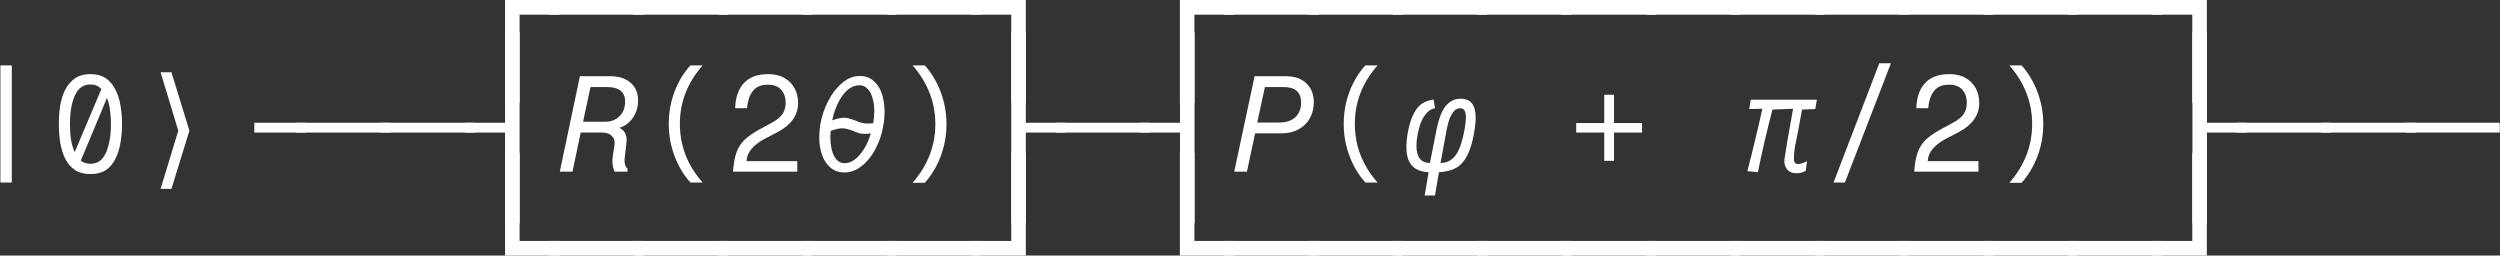 <?xml version="1.0" encoding="UTF-8"?>
<svg xmlns="http://www.w3.org/2000/svg" xmlns:xlink="http://www.w3.org/1999/xlink" width="147.744pt" height="15.102pt" viewBox="0 0 147.744 15.102">
<rect x="0" y="0" width="147.744" height="15.102" fill="#333333" stroke="none"/>
<defs>
<g>
<g id="glyph-0-0">
<path d="M 2.062 3.047 L 2.062 -3.031 L 5.266 -3.031 L 5.266 -2.156 L 2.922 -2.156 L 2.922 3.047 Z M 2.062 3.047 "/>
</g>
<g id="glyph-0-1">
<path d="M -0.297 -2.156 L -0.297 -3.031 L 5.266 -3.031 L 5.266 -2.156 Z M -0.297 -2.156 "/>
</g>
<g id="glyph-0-2">
<path d="M 2.062 3.047 L 2.062 -2.156 L -0.297 -2.156 L -0.297 -3.031 L 2.922 -3.031 L 2.922 3.047 Z M 2.062 3.047 "/>
</g>
<g id="glyph-0-3">
<path d="M 2.156 0.641 L 2.156 -6.281 L 2.828 -6.281 L 2.828 0.641 Z M 2.156 0.641 "/>
</g>
<g id="glyph-0-4">
<path d="M 2.484 -5.766 C 2.859 -5.766 3.164 -5.68 3.406 -5.516 C 3.645 -5.348 3.832 -5.125 3.969 -4.844 C 4.113 -4.57 4.211 -4.258 4.266 -3.906 C 4.328 -3.551 4.359 -3.188 4.359 -2.812 C 4.359 -2.438 4.328 -2.07 4.266 -1.719 C 4.211 -1.363 4.113 -1.047 3.969 -0.766 C 3.832 -0.484 3.645 -0.258 3.406 -0.094 C 3.164 0.062 2.859 0.141 2.484 0.141 C 2.117 0.141 1.816 0.062 1.578 -0.094 C 1.336 -0.258 1.145 -0.484 1 -0.766 C 0.863 -1.047 0.766 -1.363 0.703 -1.719 C 0.648 -2.07 0.625 -2.438 0.625 -2.812 C 0.625 -3.188 0.648 -3.551 0.703 -3.906 C 0.766 -4.258 0.863 -4.57 1 -4.844 C 1.145 -5.125 1.336 -5.348 1.578 -5.516 C 1.816 -5.68 2.117 -5.766 2.484 -5.766 Z M 2.484 -5.156 C 2.078 -5.156 1.773 -4.941 1.578 -4.516 C 1.379 -4.086 1.281 -3.52 1.281 -2.812 C 1.281 -2.469 1.301 -2.156 1.344 -1.875 C 1.395 -1.594 1.469 -1.352 1.562 -1.156 L 3.141 -4.891 C 2.961 -5.066 2.742 -5.156 2.484 -5.156 Z M 3.703 -2.812 C 3.703 -3.125 3.68 -3.41 3.641 -3.672 C 3.609 -3.93 3.551 -4.16 3.469 -4.359 L 1.922 -0.656 C 2.078 -0.531 2.266 -0.469 2.484 -0.469 C 2.766 -0.469 2.992 -0.562 3.172 -0.75 C 3.348 -0.945 3.477 -1.223 3.562 -1.578 C 3.656 -1.93 3.703 -2.344 3.703 -2.812 Z M 3.703 -2.812 "/>
</g>
<g id="glyph-0-5">
<path d="M 2.203 -2.312 L 2.203 -2.891 L 5.266 -2.891 L 5.266 -2.312 Z M 2.203 -2.312 "/>
</g>
<g id="glyph-0-6">
<path d="M -0.297 -2.312 L -0.297 -2.891 L 5.266 -2.891 L 5.266 -2.312 Z M -0.297 -2.312 "/>
</g>
<g id="glyph-0-7">
<path d="M 2.062 3.047 L 2.062 -2.312 L -0.297 -2.312 L -0.297 -2.891 L 2.062 -2.891 L 2.062 -8.234 L 2.922 -8.234 L 2.922 3.047 Z M 2.062 3.047 "/>
</g>
<g id="glyph-0-8">
<path d="M 3.047 -6.281 L 3.766 -6.281 C 2.867 -5.258 2.422 -4.109 2.422 -2.828 C 2.422 -1.535 2.867 -0.379 3.766 0.641 L 3.047 0.641 C 2.648 0.203 2.336 -0.316 2.109 -0.922 C 1.879 -1.523 1.766 -2.16 1.766 -2.828 C 1.766 -3.492 1.879 -4.129 2.109 -4.734 C 2.336 -5.336 2.648 -5.852 3.047 -6.281 Z M 3.047 -6.281 "/>
</g>
<g id="glyph-0-9">
<path d="M 4.375 -0.625 L 4.375 0 L 0.578 0 C 0.609 -0.438 0.672 -0.801 0.766 -1.094 C 0.867 -1.395 1.031 -1.656 1.25 -1.875 C 1.477 -2.094 1.785 -2.305 2.172 -2.516 L 2.922 -2.922 C 3.18 -3.066 3.375 -3.227 3.5 -3.406 C 3.625 -3.594 3.688 -3.812 3.688 -4.062 C 3.688 -4.383 3.598 -4.645 3.422 -4.844 C 3.254 -5.039 2.992 -5.141 2.641 -5.141 C 2.223 -5.141 1.922 -5.008 1.734 -4.75 C 1.547 -4.5 1.438 -4.164 1.406 -3.75 L 0.703 -3.75 C 0.723 -4.395 0.895 -4.891 1.219 -5.234 C 1.539 -5.586 2.02 -5.766 2.656 -5.766 C 3.039 -5.766 3.363 -5.688 3.625 -5.531 C 3.883 -5.383 4.082 -5.18 4.219 -4.922 C 4.352 -4.672 4.422 -4.383 4.422 -4.062 C 4.422 -3.344 4.02 -2.77 3.219 -2.344 L 2.406 -1.922 C 2.07 -1.734 1.82 -1.535 1.656 -1.328 C 1.488 -1.129 1.395 -0.895 1.375 -0.625 Z M 4.375 -0.625 "/>
</g>
<g id="glyph-0-10">
<path d="M 1.938 0.656 L 1.219 0.656 C 2.113 -0.375 2.562 -1.531 2.562 -2.812 C 2.562 -4.094 2.113 -5.25 1.219 -6.281 L 1.938 -6.281 C 2.332 -5.844 2.645 -5.32 2.875 -4.719 C 3.102 -4.113 3.219 -3.477 3.219 -2.812 C 3.219 -2.145 3.102 -1.508 2.875 -0.906 C 2.645 -0.301 2.332 0.219 1.938 0.656 Z M 1.938 0.656 "/>
</g>
<g id="glyph-0-11">
<path d="M 2.062 3.047 L 2.062 -8.234 L 2.922 -8.234 L 2.922 -2.891 L 5.266 -2.891 L 5.266 -2.312 L 2.922 -2.312 L 2.922 3.047 Z M 2.062 3.047 "/>
</g>
<g id="glyph-0-12">
<path d="M 2.781 -2.875 L 4.438 -2.875 L 4.438 -2.312 L 2.781 -2.312 L 2.781 -0.641 L 2.203 -0.641 L 2.203 -2.312 L 0.547 -2.312 L 0.547 -2.875 L 2.203 -2.875 L 2.203 -4.547 L 2.781 -4.547 Z M 2.781 -2.875 "/>
</g>
<g id="glyph-0-13">
<path d="M 0.797 0.641 L 3.5 -6.406 L 4.188 -6.406 L 1.469 0.641 Z M 0.797 0.641 "/>
</g>
<g id="glyph-0-14">
<path d="M 2.062 -2.156 L 2.062 -8.234 L 2.922 -8.234 L 2.922 -3.031 L 5.266 -3.031 L 5.266 -2.156 Z M 2.062 -2.156 "/>
</g>
<g id="glyph-0-15">
<path d="M -0.297 -2.156 L -0.297 -3.031 L 2.062 -3.031 L 2.062 -8.234 L 2.922 -8.234 L 2.922 -2.156 Z M -0.297 -2.156 "/>
</g>
<g id="glyph-1-0">
<path d="M 3.188 -2.422 L 2.125 1.016 L 1.484 1.016 L 2.531 -2.422 L 1.484 -5.875 L 2.125 -5.875 Z M 3.188 -2.422 "/>
</g>
<g id="glyph-2-0">
<path d="M 2.828 -2.312 L 1.547 -2.312 L 1.062 0 L 0.312 0 L 1.5 -5.641 L 3.312 -5.641 C 3.801 -5.641 4.191 -5.516 4.484 -5.266 C 4.785 -5.016 4.938 -4.66 4.938 -4.203 C 4.938 -3.953 4.891 -3.711 4.797 -3.484 C 4.703 -3.266 4.57 -3.078 4.406 -2.922 C 4.25 -2.766 4.055 -2.656 3.828 -2.594 C 3.992 -2.52 4.113 -2.406 4.188 -2.25 C 4.258 -2.102 4.281 -1.914 4.25 -1.688 L 4.172 -1.016 C 4.129 -0.734 4.129 -0.531 4.172 -0.406 C 4.211 -0.289 4.258 -0.219 4.312 -0.188 L 4.312 0 L 3.547 0 C 3.492 -0.125 3.457 -0.258 3.438 -0.406 C 3.414 -0.562 3.414 -0.723 3.438 -0.891 L 3.547 -1.594 C 3.578 -1.812 3.523 -1.984 3.391 -2.109 C 3.266 -2.242 3.078 -2.312 2.828 -2.312 Z M 3.109 -5 L 2.125 -5 L 1.688 -2.953 L 3 -2.953 C 3.332 -2.953 3.609 -3.055 3.828 -3.266 C 4.055 -3.484 4.172 -3.773 4.172 -4.141 C 4.172 -4.711 3.816 -5 3.109 -5 Z M 3.109 -5 "/>
</g>
<g id="glyph-2-1">
<path d="M 0.281 0 L 1.484 -5.641 L 3.344 -5.641 C 3.852 -5.641 4.254 -5.5 4.547 -5.219 C 4.836 -4.938 4.984 -4.566 4.984 -4.109 C 4.984 -3.754 4.906 -3.438 4.75 -3.156 C 4.594 -2.875 4.367 -2.656 4.078 -2.5 C 3.797 -2.344 3.461 -2.266 3.078 -2.266 L 1.516 -2.266 L 1.031 0 Z M 3.203 -5 L 2.094 -5 L 1.641 -2.906 L 2.953 -2.906 C 3.348 -2.906 3.66 -3.008 3.891 -3.219 C 4.117 -3.426 4.234 -3.719 4.234 -4.094 C 4.234 -4.695 3.891 -5 3.203 -5 Z M 3.203 -5 "/>
</g>
<g id="glyph-3-0">
<path d="M 2 0.047 C 1.695 0.047 1.43 -0.039 1.203 -0.219 C 0.973 -0.406 0.801 -0.656 0.688 -0.969 C 0.57 -1.289 0.516 -1.648 0.516 -2.047 C 0.516 -2.285 0.535 -2.535 0.578 -2.797 C 0.66 -3.266 0.812 -3.719 1.031 -4.156 C 1.258 -4.602 1.535 -4.961 1.859 -5.234 C 2.18 -5.516 2.535 -5.656 2.922 -5.656 C 3.242 -5.656 3.516 -5.555 3.734 -5.359 C 3.953 -5.172 4.113 -4.914 4.219 -4.594 C 4.32 -4.27 4.375 -3.914 4.375 -3.531 C 4.375 -3.258 4.348 -2.984 4.297 -2.703 C 4.211 -2.203 4.055 -1.742 3.828 -1.328 C 3.609 -0.91 3.336 -0.578 3.016 -0.328 C 2.703 -0.078 2.363 0.047 2 0.047 Z M 2.016 -0.5 C 2.203 -0.5 2.395 -0.566 2.594 -0.703 C 2.789 -0.848 2.973 -1.051 3.141 -1.312 C 3.316 -1.582 3.457 -1.898 3.562 -2.266 C 3.469 -2.242 3.367 -2.234 3.266 -2.234 C 3.129 -2.234 3.004 -2.242 2.891 -2.266 C 2.785 -2.297 2.664 -2.344 2.531 -2.406 C 2.395 -2.457 2.281 -2.492 2.188 -2.516 C 2.094 -2.547 1.988 -2.562 1.875 -2.562 C 1.676 -2.562 1.445 -2.508 1.188 -2.406 C 1.176 -2.25 1.172 -2.133 1.172 -2.062 C 1.172 -1.758 1.203 -1.488 1.266 -1.25 C 1.328 -1.02 1.422 -0.836 1.547 -0.703 C 1.672 -0.566 1.828 -0.5 2.016 -0.5 Z M 1.281 -3.031 C 1.539 -3.133 1.773 -3.188 1.984 -3.188 C 2.098 -3.188 2.195 -3.172 2.281 -3.141 C 2.375 -3.117 2.488 -3.082 2.625 -3.031 C 2.77 -2.969 2.898 -2.922 3.016 -2.891 C 3.129 -2.859 3.258 -2.844 3.406 -2.844 C 3.5 -2.844 3.598 -2.848 3.703 -2.859 C 3.742 -3.109 3.766 -3.352 3.766 -3.594 C 3.766 -3.895 3.727 -4.156 3.656 -4.375 C 3.594 -4.602 3.492 -4.781 3.359 -4.906 C 3.234 -5.039 3.078 -5.109 2.891 -5.109 C 2.648 -5.109 2.422 -5.02 2.203 -4.844 C 1.992 -4.664 1.805 -4.414 1.641 -4.094 C 1.484 -3.781 1.363 -3.426 1.281 -3.031 Z M 1.281 -3.031 "/>
</g>
<g id="glyph-3-1">
<path d="M 1.625 0.031 C 1.188 0.008 0.859 -0.117 0.641 -0.359 C 0.422 -0.598 0.312 -0.961 0.312 -1.453 C 0.312 -1.703 0.336 -1.984 0.391 -2.297 C 0.473 -2.742 0.582 -3.102 0.719 -3.375 C 0.852 -3.656 1.016 -3.863 1.203 -4 C 1.398 -4.133 1.641 -4.223 1.922 -4.266 L 2 -3.75 C 1.758 -3.707 1.551 -3.555 1.375 -3.297 C 1.195 -3.047 1.062 -2.672 0.969 -2.172 C 0.926 -1.941 0.906 -1.727 0.906 -1.531 C 0.906 -0.852 1.172 -0.516 1.703 -0.516 L 2.031 -2.172 C 2.113 -2.629 2.211 -3.016 2.328 -3.328 C 2.441 -3.641 2.598 -3.879 2.797 -4.047 C 2.992 -4.223 3.234 -4.312 3.516 -4.312 C 3.828 -4.312 4.051 -4.219 4.188 -4.031 C 4.332 -3.844 4.406 -3.566 4.406 -3.203 C 4.406 -2.953 4.375 -2.648 4.312 -2.297 C 4.219 -1.754 4.086 -1.316 3.922 -0.984 C 3.754 -0.648 3.535 -0.398 3.266 -0.234 C 2.992 -0.078 2.648 0.008 2.234 0.031 L 2 1.406 L 1.391 1.406 Z M 2.328 -0.516 C 2.578 -0.516 2.789 -0.582 2.969 -0.719 C 3.156 -0.852 3.312 -1.066 3.438 -1.359 C 3.562 -1.648 3.664 -2.031 3.75 -2.5 C 3.801 -2.789 3.828 -3.023 3.828 -3.203 C 3.828 -3.379 3.801 -3.516 3.75 -3.609 C 3.695 -3.703 3.609 -3.75 3.484 -3.75 C 3.316 -3.75 3.176 -3.664 3.062 -3.5 C 2.945 -3.344 2.859 -3.148 2.797 -2.922 C 2.734 -2.703 2.676 -2.438 2.625 -2.125 Z M 2.328 -0.516 "/>
</g>
<g id="glyph-3-2">
<path d="M 3.422 0.094 C 3.191 0.094 3.016 0.023 2.891 -0.109 C 2.766 -0.242 2.703 -0.414 2.703 -0.625 C 2.703 -0.707 2.711 -0.797 2.734 -0.891 C 2.754 -1.078 2.914 -2.02 3.219 -3.719 L 2 -3.672 C 1.645 -2.297 1.359 -1.062 1.141 0.031 L 0.516 -0.031 C 0.703 -0.738 0.859 -1.363 0.984 -1.906 C 1.117 -2.445 1.258 -3.051 1.406 -3.719 L 0.625 -3.703 L 0.719 -4.25 L 4.625 -4.25 L 4.531 -3.703 L 3.75 -3.672 C 3.551 -2.555 3.41 -1.82 3.328 -1.469 C 3.285 -1.145 3.266 -0.926 3.266 -0.812 C 3.266 -0.695 3.281 -0.609 3.312 -0.547 C 3.352 -0.484 3.422 -0.453 3.516 -0.453 C 3.66 -0.453 3.836 -0.508 4.047 -0.625 L 3.969 -0.047 C 3.801 0.047 3.617 0.094 3.422 0.094 Z M 3.422 0.094 "/>
</g>
</g>
<clipPath id="clip-0">
<path clip-rule="nonzero" d="M 129 1 L 147.742 1 L 147.742 14 L 129 14 Z M 129 1 "/>
</clipPath>
<clipPath id="clip-1">
<path clip-rule="nonzero" d="M 29 9 L 61 9 L 61 15.102 L 29 15.102 Z M 29 9 "/>
</clipPath>
<clipPath id="clip-2">
<path clip-rule="nonzero" d="M 69 9 L 131 9 L 131 15.102 L 69 15.102 Z M 69 9 "/>
</clipPath>
</defs>
<g fill="rgb(100%, 100%, 100%)" fill-opacity="1">
<use xlink:href="#glyph-0-0" x="27.785" y="3.023"/>
<use xlink:href="#glyph-0-1" x="32.771" y="3.023"/>
<use xlink:href="#glyph-0-1" x="37.757" y="3.023"/>
<use xlink:href="#glyph-0-1" x="42.743" y="3.023"/>
<use xlink:href="#glyph-0-1" x="47.729" y="3.023"/>
<use xlink:href="#glyph-0-1" x="52.715" y="3.023"/>
<use xlink:href="#glyph-0-2" x="57.701" y="3.023"/>
</g>
<g fill="rgb(100%, 100%, 100%)" fill-opacity="1">
<use xlink:href="#glyph-0-0" x="67.665" y="3.023"/>
<use xlink:href="#glyph-0-1" x="72.651" y="3.023"/>
<use xlink:href="#glyph-0-1" x="77.637" y="3.023"/>
<use xlink:href="#glyph-0-1" x="82.623" y="3.023"/>
<use xlink:href="#glyph-0-1" x="87.609" y="3.023"/>
<use xlink:href="#glyph-0-1" x="92.595" y="3.023"/>
<use xlink:href="#glyph-0-1" x="97.581" y="3.023"/>
<use xlink:href="#glyph-0-1" x="102.567" y="3.023"/>
<use xlink:href="#glyph-0-1" x="107.553" y="3.023"/>
<use xlink:href="#glyph-0-1" x="112.539" y="3.023"/>
<use xlink:href="#glyph-0-1" x="117.525" y="3.023"/>
<use xlink:href="#glyph-0-1" x="122.511" y="3.023"/>
<use xlink:href="#glyph-0-2" x="127.497" y="3.023"/>
</g>
<g fill="rgb(100%, 100%, 100%)" fill-opacity="1">
<use xlink:href="#glyph-0-3" x="-2.132" y="10.146"/>
<use xlink:href="#glyph-0-4" x="2.854" y="10.146"/>
</g>
<g fill="rgb(100%, 100%, 100%)" fill-opacity="1">
<use xlink:href="#glyph-1-0" x="8.006" y="10.146"/>
</g>
<g fill="rgb(100%, 100%, 100%)" fill-opacity="1">
<use xlink:href="#glyph-0-5" x="12.827" y="10.146"/>
<use xlink:href="#glyph-0-6" x="17.813" y="10.146"/>
<use xlink:href="#glyph-0-6" x="22.799" y="10.146"/>
<use xlink:href="#glyph-0-7" x="27.785" y="10.146"/>
</g>
<g fill="rgb(100%, 100%, 100%)" fill-opacity="1">
<use xlink:href="#glyph-2-0" x="32.771" y="10.146"/>
</g>
<g fill="rgb(100%, 100%, 100%)" fill-opacity="1">
<use xlink:href="#glyph-0-8" x="37.757" y="10.146"/>
<use xlink:href="#glyph-0-9" x="42.743" y="10.146"/>
</g>
<g fill="rgb(100%, 100%, 100%)" fill-opacity="1">
<use xlink:href="#glyph-3-0" x="47.901" y="10.146"/>
</g>
<g fill="rgb(100%, 100%, 100%)" fill-opacity="1">
<use xlink:href="#glyph-0-10" x="52.715" y="10.146"/>
<use xlink:href="#glyph-0-11" x="57.701" y="10.146"/>
<use xlink:href="#glyph-0-6" x="62.687" y="10.146"/>
<use xlink:href="#glyph-0-7" x="67.673" y="10.146"/>
</g>
<g fill="rgb(100%, 100%, 100%)" fill-opacity="1">
<use xlink:href="#glyph-2-1" x="72.659" y="10.146"/>
</g>
<g fill="rgb(100%, 100%, 100%)" fill-opacity="1">
<use xlink:href="#glyph-0-8" x="77.645" y="10.146"/>
</g>
<g fill="rgb(100%, 100%, 100%)" fill-opacity="1">
<use xlink:href="#glyph-3-1" x="82.803" y="10.146"/>
</g>
<g fill="rgb(100%, 100%, 100%)" fill-opacity="1">
<use xlink:href="#glyph-0-12" x="92.603" y="10.146"/>
</g>
<g fill="rgb(100%, 100%, 100%)" fill-opacity="1">
<use xlink:href="#glyph-3-2" x="102.747" y="10.146"/>
</g>
<g fill="rgb(100%, 100%, 100%)" fill-opacity="1">
<use xlink:href="#glyph-0-13" x="107.561" y="10.146"/>
<use xlink:href="#glyph-0-9" x="112.547" y="10.146"/>
<use xlink:href="#glyph-0-10" x="117.533" y="10.146"/>
</g>
<g clip-path="url(#clip-0)">
<g fill="rgb(100%, 100%, 100%)" fill-opacity="1">
<use xlink:href="#glyph-0-11" x="127.505" y="10.146"/>
<use xlink:href="#glyph-0-6" x="132.491" y="10.146"/>
<use xlink:href="#glyph-0-6" x="137.477" y="10.146"/>
<use xlink:href="#glyph-0-6" x="142.463" y="10.146"/>
</g>
</g>
<g clip-path="url(#clip-1)">
<g fill="rgb(100%, 100%, 100%)" fill-opacity="1">
<use xlink:href="#glyph-0-14" x="27.785" y="17.269"/>
<use xlink:href="#glyph-0-1" x="32.771" y="17.269"/>
<use xlink:href="#glyph-0-1" x="37.757" y="17.269"/>
<use xlink:href="#glyph-0-1" x="42.743" y="17.269"/>
<use xlink:href="#glyph-0-1" x="47.729" y="17.269"/>
<use xlink:href="#glyph-0-1" x="52.715" y="17.269"/>
<use xlink:href="#glyph-0-15" x="57.701" y="17.269"/>
</g>
</g>
<g clip-path="url(#clip-2)">
<g fill="rgb(100%, 100%, 100%)" fill-opacity="1">
<use xlink:href="#glyph-0-14" x="67.665" y="17.269"/>
<use xlink:href="#glyph-0-1" x="72.651" y="17.269"/>
<use xlink:href="#glyph-0-1" x="77.637" y="17.269"/>
<use xlink:href="#glyph-0-1" x="82.623" y="17.269"/>
<use xlink:href="#glyph-0-1" x="87.609" y="17.269"/>
<use xlink:href="#glyph-0-1" x="92.595" y="17.269"/>
<use xlink:href="#glyph-0-1" x="97.581" y="17.269"/>
<use xlink:href="#glyph-0-1" x="102.567" y="17.269"/>
<use xlink:href="#glyph-0-1" x="107.553" y="17.269"/>
<use xlink:href="#glyph-0-1" x="112.539" y="17.269"/>
<use xlink:href="#glyph-0-1" x="117.525" y="17.269"/>
<use xlink:href="#glyph-0-1" x="122.511" y="17.269"/>
<use xlink:href="#glyph-0-15" x="127.497" y="17.269"/>
</g>
</g>
</svg>
